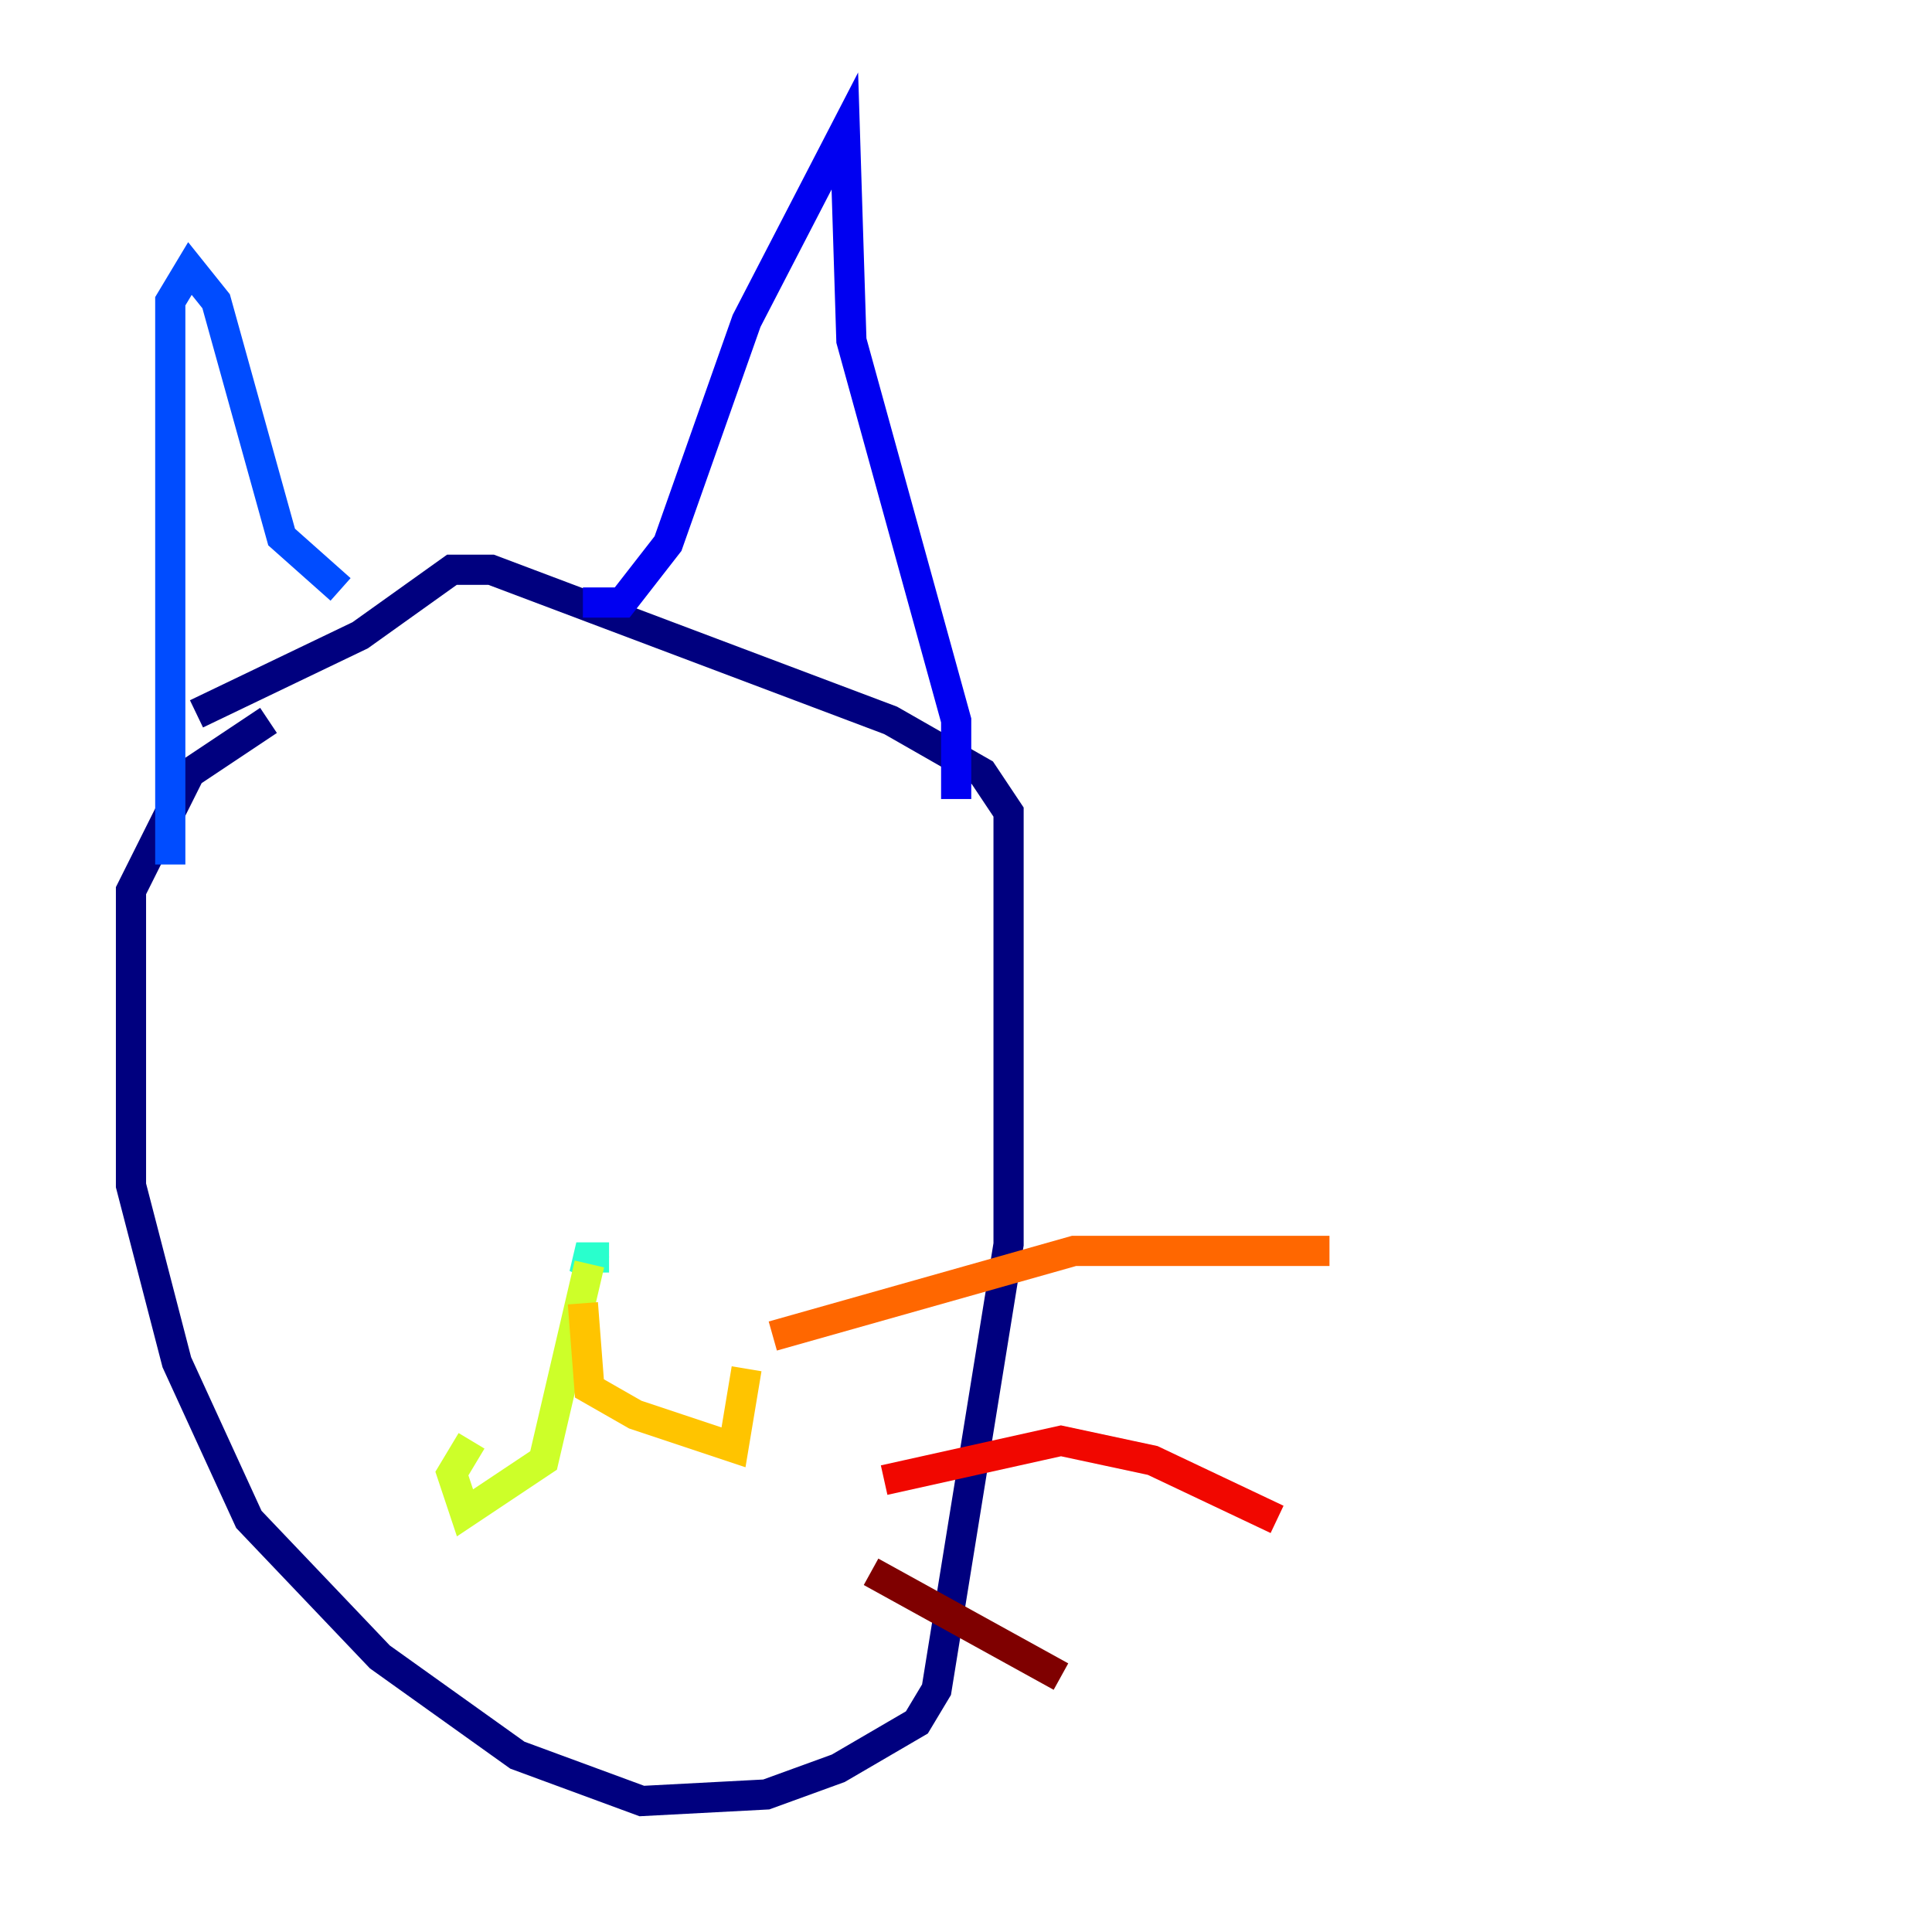 <?xml version="1.0" encoding="utf-8" ?>
<svg baseProfile="tiny" height="128" version="1.2" viewBox="0,0,128,128" width="128" xmlns="http://www.w3.org/2000/svg" xmlns:ev="http://www.w3.org/2001/xml-events" xmlns:xlink="http://www.w3.org/1999/xlink"><defs /><polyline fill="none" points="17.79,47.729 12.583,51.2 8.678,59.01 8.678,78.536 11.715,90.251 16.488,100.664 25.166,109.776 34.278,116.285 42.522,119.322 50.766,118.888 55.539,117.153 60.746,114.115 62.047,111.946 66.82,82.441 66.82,53.803 65.085,51.2 59.01,47.729 32.542,37.749 29.939,37.749 23.864,42.088 13.017,47.295" stroke="#00007f" stroke-width="2" /><polyline fill="none" points="38.617,39.919 41.22,39.919 44.258,36.014 49.464,21.261 55.973,8.678 56.407,22.563 63.349,47.729 63.349,52.936" stroke="#0000f1" stroke-width="2" /><polyline fill="none" points="22.563,39.051 18.658,35.58 14.319,19.959 12.583,17.79 11.281,19.959 11.281,57.275" stroke="#004cff" stroke-width="2" /><polyline fill="none" points="36.881,81.139 36.881,81.139" stroke="#00b0ff" stroke-width="2" /><polyline fill="none" points="40.352,83.308 38.183,83.308 39.919,84.176" stroke="#29ffcd" stroke-width="2" /><polyline fill="none" points="39.051,83.742 39.051,83.742" stroke="#7cff79" stroke-width="2" /><polyline fill="none" points="39.051,83.742 36.014,96.759 30.807,100.231 29.939,97.627 31.241,95.458" stroke="#cdff29" stroke-width="2" /><polyline fill="none" points="38.617,86.346 39.051,91.986 42.088,93.722 48.597,95.891 49.464,90.685" stroke="#ffc400" stroke-width="2" /><polyline fill="none" points="51.2,88.515 71.159,82.875 88.081,82.875" stroke="#ff6700" stroke-width="2" /><polyline fill="none" points="58.576,98.061 70.291,95.458 76.366,96.759 84.61,100.664" stroke="#f10700" stroke-width="2" /><polyline fill="none" points="57.709,104.136 70.291,111.078" stroke="#7f0000" stroke-width="2" /></svg>